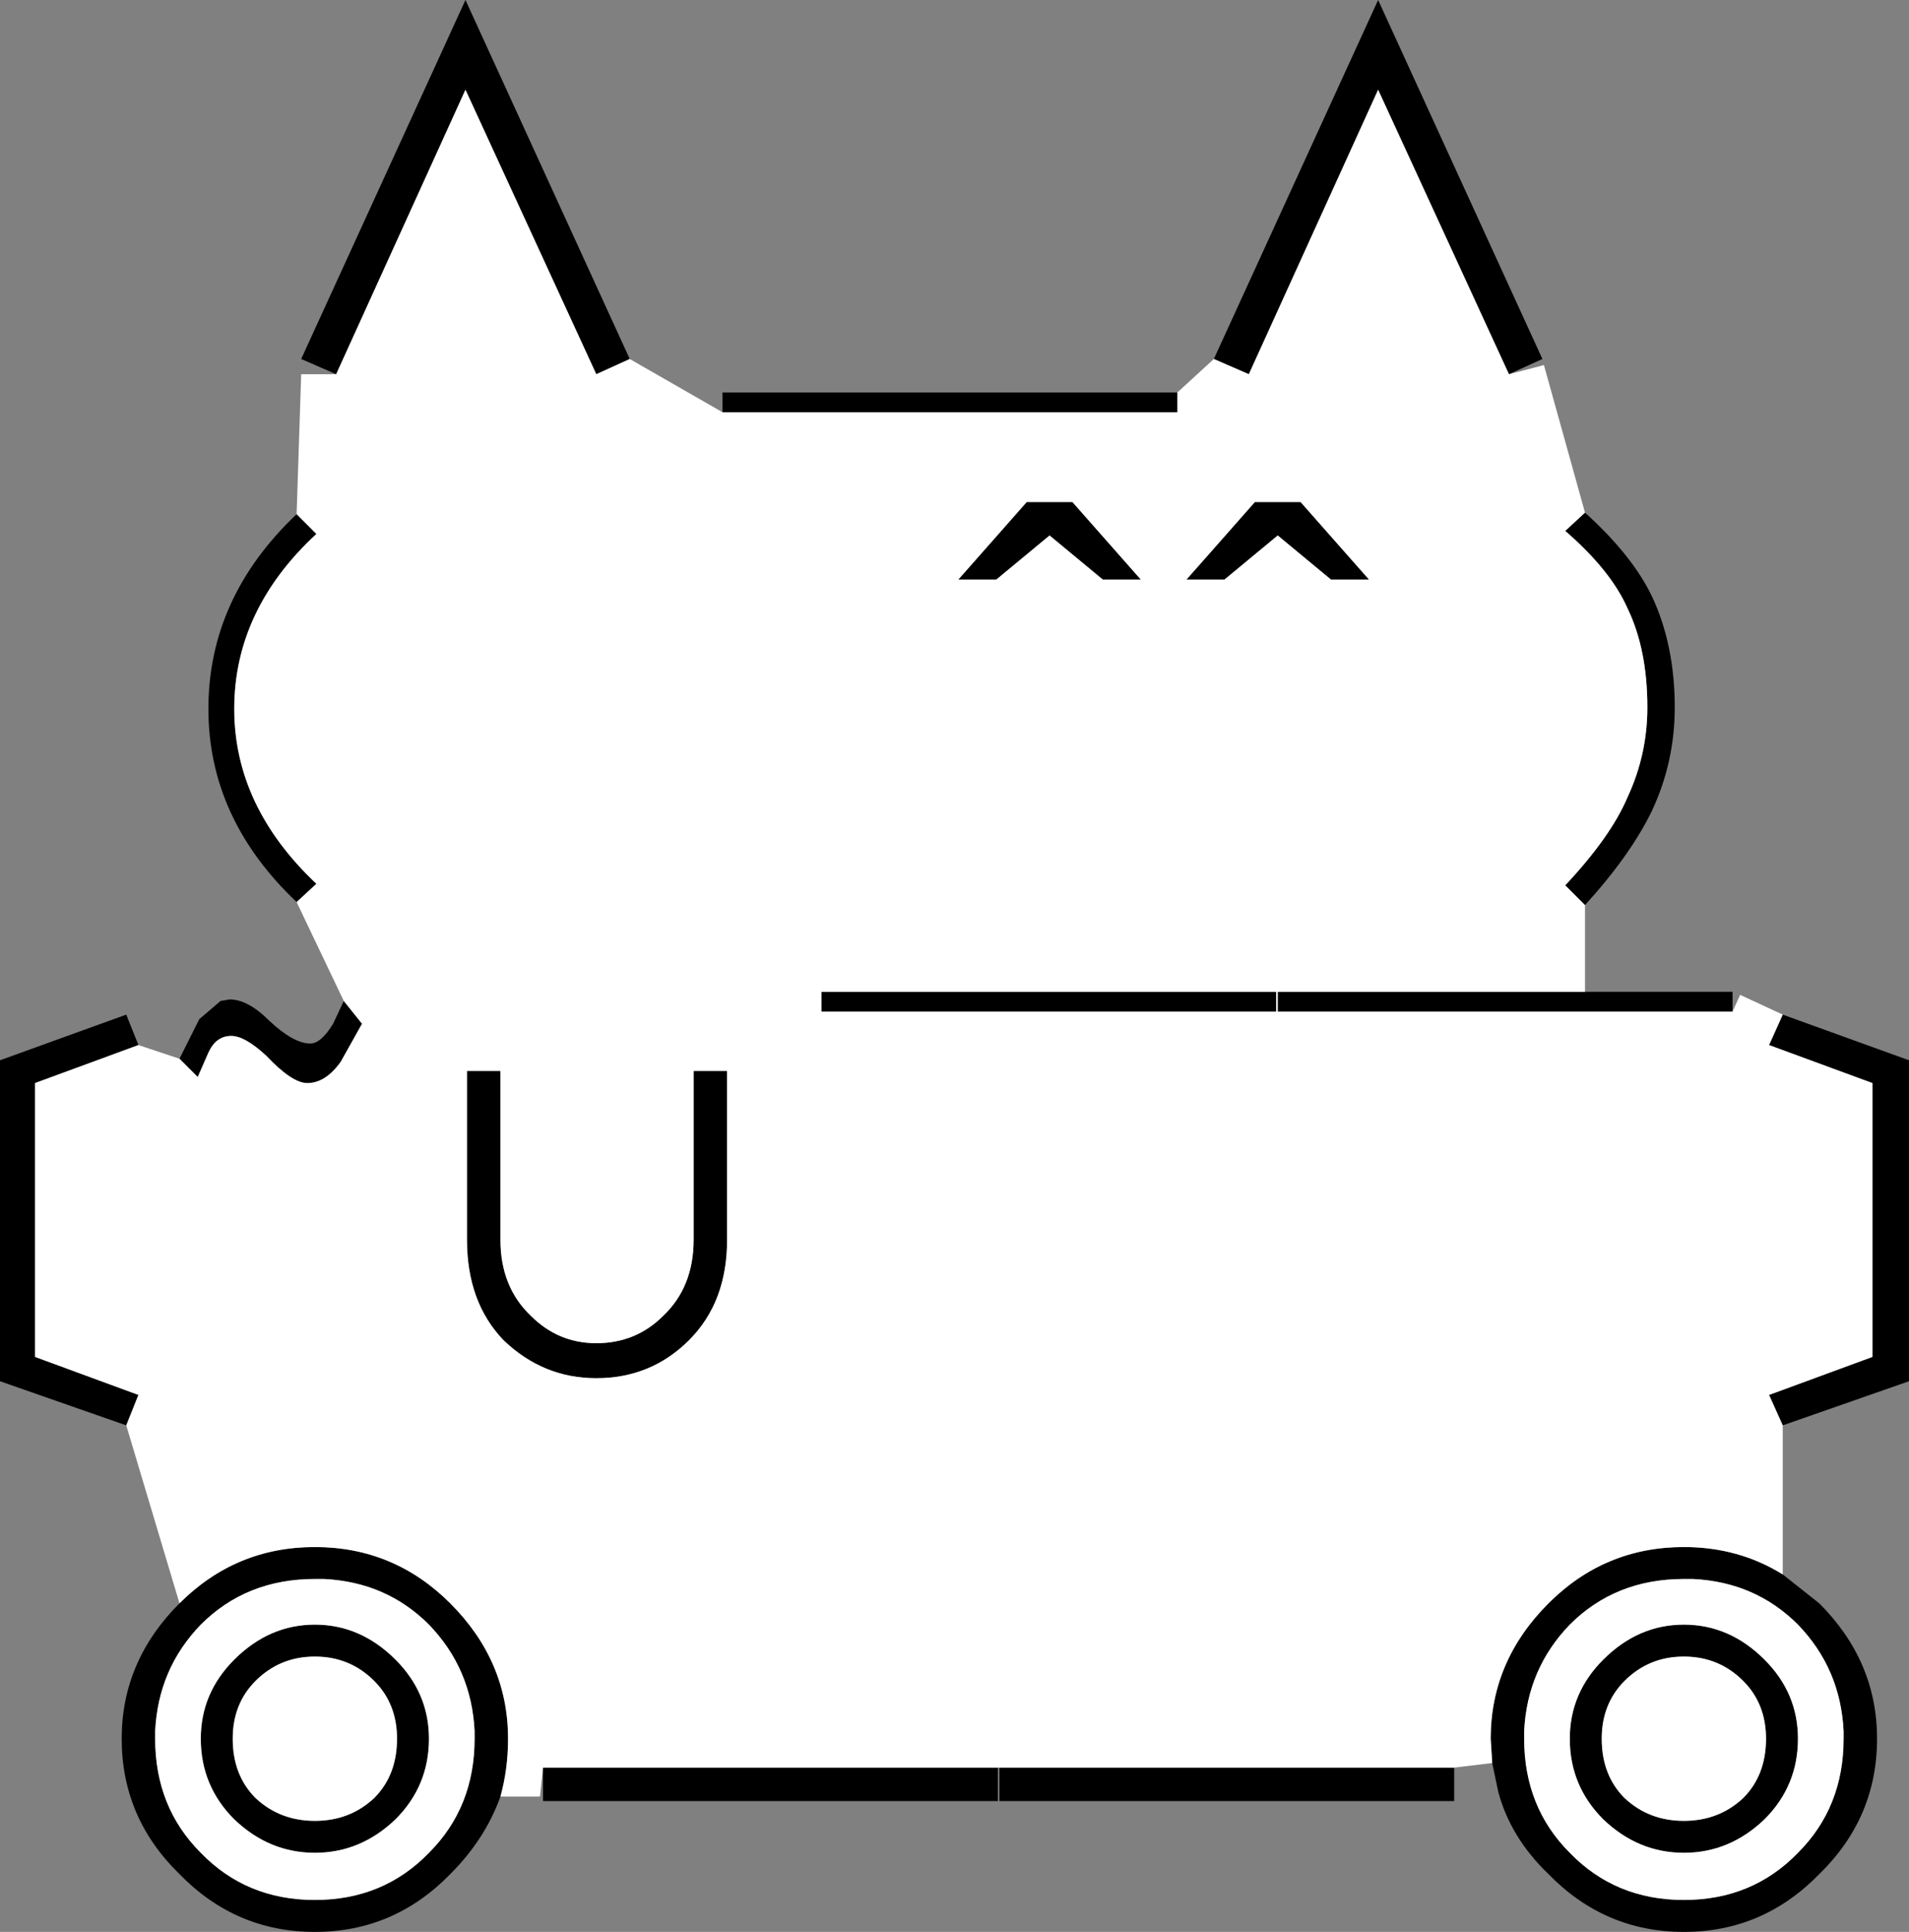<svg xmlns:xlink="http://www.w3.org/1999/xlink" height="63.5px" width="62.75px" xmlns="http://www.w3.org/2000/svg">
  <rect width="100%" height="100%" fill="#808080" stroke="none"/>
  <g transform="matrix(1.0, 0.0, 0.0, 1.0, 32.2, 63.35)">
    <path d="M17.4 -51.05 L13.1 -60.4 8.85 -51.05 7.7 -51.55 13.1 -63.35 18.5 -51.55 17.4 -51.05 M6.5 -50.45 L6.5 -49.8 -8.45 -49.8 -8.45 -50.45 6.5 -50.45 M-11.5 -51.55 L-12.6 -51.05 -16.9 -60.4 -21.15 -51.05 -22.3 -51.55 -16.9 -63.35 -11.5 -51.55 M-22.45 -46.45 L-21.8 -45.8 Q-24.5 -43.3 -24.5 -40.05 -24.5 -36.85 -21.8 -34.3 L-22.45 -33.7 Q-25.35 -36.45 -25.35 -40.05 -25.35 -43.7 -22.45 -46.45 M-20.9 -30.45 L-20.3 -29.7 -21.0 -28.45 Q-21.5 -27.75 -22.1 -27.75 -22.6 -27.75 -23.45 -28.65 -24.15 -29.3 -24.6 -29.3 -25.1 -29.3 -25.35 -28.75 L-25.7 -27.95 -26.3 -28.55 -25.65 -29.85 -24.95 -30.45 -24.65 -30.5 Q-24.05 -30.5 -23.35 -29.8 -22.55 -29.05 -22.0 -29.05 -21.65 -29.05 -21.25 -29.7 L-20.9 -30.45 M-27.65 -29.0 L-31.05 -27.75 -31.05 -18.75 -27.65 -17.5 -28.05 -16.5 -32.2 -17.95 -32.2 -28.5 -28.05 -30.0 -27.65 -29.0 M-26.3 -10.65 Q-24.45 -12.5 -21.85 -12.5 -19.25 -12.5 -17.4 -10.65 -15.5 -8.75 -15.5 -6.2 -15.5 -5.2 -15.75 -4.3 -16.25 -2.9 -17.4 -1.75 -19.25 0.15 -21.85 0.15 -24.45 0.15 -26.3 -1.75 -28.2 -3.6 -28.2 -6.2 -28.2 -8.75 -26.3 -10.65 M-14.35 -5.25 L0.6 -5.25 0.6 -4.15 -14.35 -4.15 -14.35 -5.25 M0.65 -5.25 L15.6 -5.25 15.6 -4.15 0.65 -4.15 0.65 -5.25 M16.85 -5.4 L16.8 -6.2 Q16.8 -8.75 18.7 -10.65 20.55 -12.5 23.15 -12.5 24.95 -12.5 26.4 -11.6 L27.6 -10.65 Q29.5 -8.75 29.5 -6.2 29.5 -3.6 27.6 -1.75 25.75 0.15 23.15 0.15 20.55 0.15 18.7 -1.75 17.45 -2.95 17.05 -4.45 L16.85 -5.4 M26.4 -16.5 L25.95 -17.5 29.35 -18.75 29.35 -27.75 25.95 -29.0 26.4 -30.0 30.55 -28.5 30.55 -17.95 26.4 -16.5 M24.75 -30.1 L9.8 -30.1 9.8 -30.75 19.9 -30.75 24.75 -30.75 24.75 -30.1 M19.9 -33.6 L19.25 -34.25 Q20.75 -35.85 21.3 -37.15 21.95 -38.55 21.95 -40.1 21.95 -42.0 21.3 -43.35 20.75 -44.6 19.25 -45.9 L19.9 -46.5 Q21.45 -45.1 22.1 -43.75 22.85 -42.15 22.85 -40.1 22.85 -38.3 22.1 -36.7 21.4 -35.25 19.9 -33.6 M3.05 -46.85 L5.3 -44.3 4.05 -44.3 2.3 -45.75 0.55 -44.3 -0.7 -44.3 1.55 -46.85 3.05 -46.85 M-5.2 -30.75 L9.75 -30.75 9.75 -30.1 -5.2 -30.1 -5.2 -30.75 M-8.3 -28.15 L-8.3 -22.6 Q-8.3 -20.55 -9.55 -19.3 -10.8 -18.05 -12.6 -18.05 -14.35 -18.05 -15.65 -19.3 -16.85 -20.55 -16.85 -22.6 L-16.85 -28.15 -15.75 -28.15 -15.75 -22.6 Q-15.75 -21.05 -14.75 -20.1 -13.85 -19.2 -12.6 -19.2 -11.3 -19.2 -10.4 -20.1 -9.4 -21.05 -9.4 -22.6 L-9.4 -28.15 -8.3 -28.15 M-27.1 -6.2 Q-27.1 -3.95 -25.6 -2.45 -24.1 -0.9 -21.85 -0.9 -19.6 -0.9 -18.1 -2.45 -16.6 -3.95 -16.6 -6.2 L-16.6 -6.45 Q-16.7 -8.5 -18.1 -9.95 -19.5 -11.35 -21.55 -11.45 L-21.85 -11.45 Q-24.1 -11.45 -25.6 -9.95 -27.0 -8.5 -27.1 -6.45 L-27.1 -6.2 M-24.55 -6.2 Q-24.55 -5.0 -23.8 -4.25 -23.0 -3.5 -21.85 -3.5 -20.7 -3.5 -19.9 -4.25 -19.15 -5.0 -19.15 -6.2 -19.15 -7.35 -19.9 -8.1 -20.7 -8.9 -21.85 -8.9 -23.0 -8.9 -23.8 -8.1 -24.55 -7.35 -24.55 -6.2 M-24.5 -8.8 Q-23.35 -9.95 -21.85 -9.95 -20.35 -9.95 -19.2 -8.8 -18.1 -7.7 -18.1 -6.2 -18.1 -4.65 -19.2 -3.55 -20.35 -2.45 -21.85 -2.45 -23.35 -2.45 -24.5 -3.55 -25.6 -4.65 -25.6 -6.2 -25.6 -7.7 -24.5 -8.8 M12.8 -44.3 L11.55 -44.3 9.8 -45.75 8.05 -44.3 6.8 -44.3 9.05 -46.85 10.55 -46.85 12.8 -44.3 M23.15 -11.45 Q20.9 -11.45 19.4 -9.95 18.0 -8.5 17.9 -6.45 L17.9 -6.2 Q17.9 -3.95 19.4 -2.45 20.9 -0.9 23.15 -0.9 25.4 -0.9 26.9 -2.45 28.4 -3.95 28.4 -6.2 L28.4 -6.45 Q28.3 -8.5 26.9 -9.95 25.5 -11.35 23.45 -11.45 L23.15 -11.45 M25.1 -8.1 Q24.3 -8.9 23.15 -8.9 22.0 -8.9 21.2 -8.1 20.45 -7.35 20.45 -6.2 20.45 -5.0 21.2 -4.25 22.0 -3.5 23.15 -3.5 24.3 -3.5 25.1 -4.25 25.85 -5.0 25.85 -6.2 25.85 -7.35 25.1 -8.1 M26.9 -6.2 Q26.9 -4.65 25.8 -3.55 24.65 -2.45 23.15 -2.45 21.65 -2.45 20.5 -3.55 19.4 -4.65 19.4 -6.2 19.4 -7.7 20.5 -8.8 21.65 -9.95 23.15 -9.95 24.65 -9.95 25.8 -8.8 26.9 -7.7 26.9 -6.2" fill="#000000" fill-rule="evenodd" stroke="none"/>
    <path d="M7.7 -51.55 L8.85 -51.05 13.1 -60.4 17.4 -51.05 18.55 -51.35 19.9 -46.5 19.25 -45.9 Q20.75 -44.6 21.3 -43.35 21.95 -42.0 21.95 -40.1 21.95 -38.55 21.3 -37.15 20.75 -35.85 19.25 -34.25 L19.9 -33.6 19.9 -30.75 9.8 -30.75 9.8 -30.1 24.75 -30.1 25.0 -30.65 26.4 -30.0 25.95 -29.0 29.35 -27.75 29.35 -18.75 25.95 -17.5 26.4 -16.5 26.4 -11.6 Q24.95 -12.5 23.15 -12.5 20.55 -12.5 18.7 -10.65 16.8 -8.75 16.8 -6.2 L16.85 -5.4 15.6 -5.25 0.65 -5.25 0.6 -5.25 -14.35 -5.25 -14.45 -4.3 -15.75 -4.3 Q-15.5 -5.2 -15.5 -6.2 -15.5 -8.75 -17.4 -10.65 -19.25 -12.5 -21.85 -12.5 -24.45 -12.5 -26.3 -10.65 L-28.05 -16.5 -27.65 -17.5 -31.05 -18.75 -31.05 -27.75 -27.65 -29.0 -26.3 -28.55 -25.7 -27.95 -25.35 -28.75 Q-25.1 -29.3 -24.6 -29.3 -24.15 -29.3 -23.45 -28.65 -22.6 -27.75 -22.1 -27.75 -21.5 -27.75 -21.0 -28.45 L-20.3 -29.7 -20.9 -30.45 -22.45 -33.7 -21.8 -34.3 Q-24.5 -36.85 -24.5 -40.05 -24.5 -43.3 -21.8 -45.8 L-22.45 -46.45 -22.3 -51.05 -21.15 -51.05 -16.9 -60.4 -12.6 -51.05 -11.5 -51.55 -8.45 -49.8 6.5 -49.8 6.5 -50.45 7.7 -51.55 M-8.3 -28.15 L-9.4 -28.15 -9.4 -22.6 Q-9.4 -21.05 -10.4 -20.1 -11.3 -19.2 -12.6 -19.2 -13.85 -19.2 -14.75 -20.1 -15.75 -21.05 -15.75 -22.6 L-15.75 -28.15 -16.85 -28.15 -16.85 -22.6 Q-16.85 -20.55 -15.65 -19.3 -14.35 -18.05 -12.6 -18.05 -10.8 -18.05 -9.55 -19.3 -8.3 -20.55 -8.3 -22.6 L-8.3 -28.15 M-5.2 -30.75 L-5.2 -30.1 9.75 -30.1 9.75 -30.75 -5.2 -30.75 M3.05 -46.85 L1.55 -46.85 -0.7 -44.3 0.55 -44.3 2.3 -45.75 4.05 -44.3 5.3 -44.3 3.05 -46.85 M-27.1 -6.2 L-27.1 -6.45 Q-27.0 -8.5 -25.6 -9.95 -24.1 -11.45 -21.85 -11.45 L-21.55 -11.45 Q-19.5 -11.35 -18.1 -9.95 -16.7 -8.5 -16.6 -6.45 L-16.6 -6.2 Q-16.6 -3.95 -18.1 -2.45 -19.6 -0.9 -21.85 -0.9 -24.1 -0.9 -25.6 -2.45 -27.1 -3.95 -27.1 -6.2 M-24.5 -8.8 Q-25.6 -7.7 -25.6 -6.2 -25.6 -4.65 -24.5 -3.55 -23.35 -2.45 -21.85 -2.45 -20.35 -2.45 -19.2 -3.55 -18.1 -4.65 -18.1 -6.2 -18.1 -7.7 -19.2 -8.8 -20.35 -9.95 -21.85 -9.95 -23.35 -9.95 -24.5 -8.8 M-24.55 -6.2 Q-24.55 -7.35 -23.8 -8.1 -23.0 -8.9 -21.85 -8.9 -20.7 -8.9 -19.9 -8.1 -19.15 -7.35 -19.15 -6.2 -19.15 -5.0 -19.9 -4.25 -20.7 -3.5 -21.85 -3.5 -23.0 -3.5 -23.8 -4.25 -24.55 -5.0 -24.55 -6.2 M12.8 -44.3 L10.55 -46.85 9.05 -46.85 6.8 -44.3 8.05 -44.3 9.8 -45.75 11.55 -44.3 12.8 -44.3 M26.9 -6.2 Q26.9 -7.7 25.8 -8.8 24.65 -9.95 23.15 -9.95 21.65 -9.95 20.5 -8.8 19.4 -7.7 19.4 -6.2 19.4 -4.65 20.5 -3.55 21.65 -2.45 23.15 -2.45 24.65 -2.45 25.8 -3.55 26.9 -4.65 26.9 -6.2 M25.1 -8.1 Q25.85 -7.35 25.85 -6.2 25.85 -5.0 25.1 -4.25 24.3 -3.5 23.15 -3.5 22.0 -3.5 21.2 -4.25 20.45 -5.0 20.45 -6.2 20.45 -7.35 21.2 -8.1 22.0 -8.9 23.15 -8.9 24.3 -8.9 25.1 -8.1 M23.15 -11.45 L23.45 -11.45 Q25.5 -11.35 26.9 -9.95 28.3 -8.5 28.4 -6.45 L28.4 -6.2 Q28.4 -3.95 26.9 -2.45 25.4 -0.9 23.15 -0.9 20.9 -0.9 19.4 -2.45 17.9 -3.95 17.9 -6.2 L17.9 -6.45 Q18.0 -8.5 19.4 -9.95 20.9 -11.45 23.15 -11.45" fill="#ffffff" fill-rule="evenodd" stroke="none"/>
  </g>
</svg>
